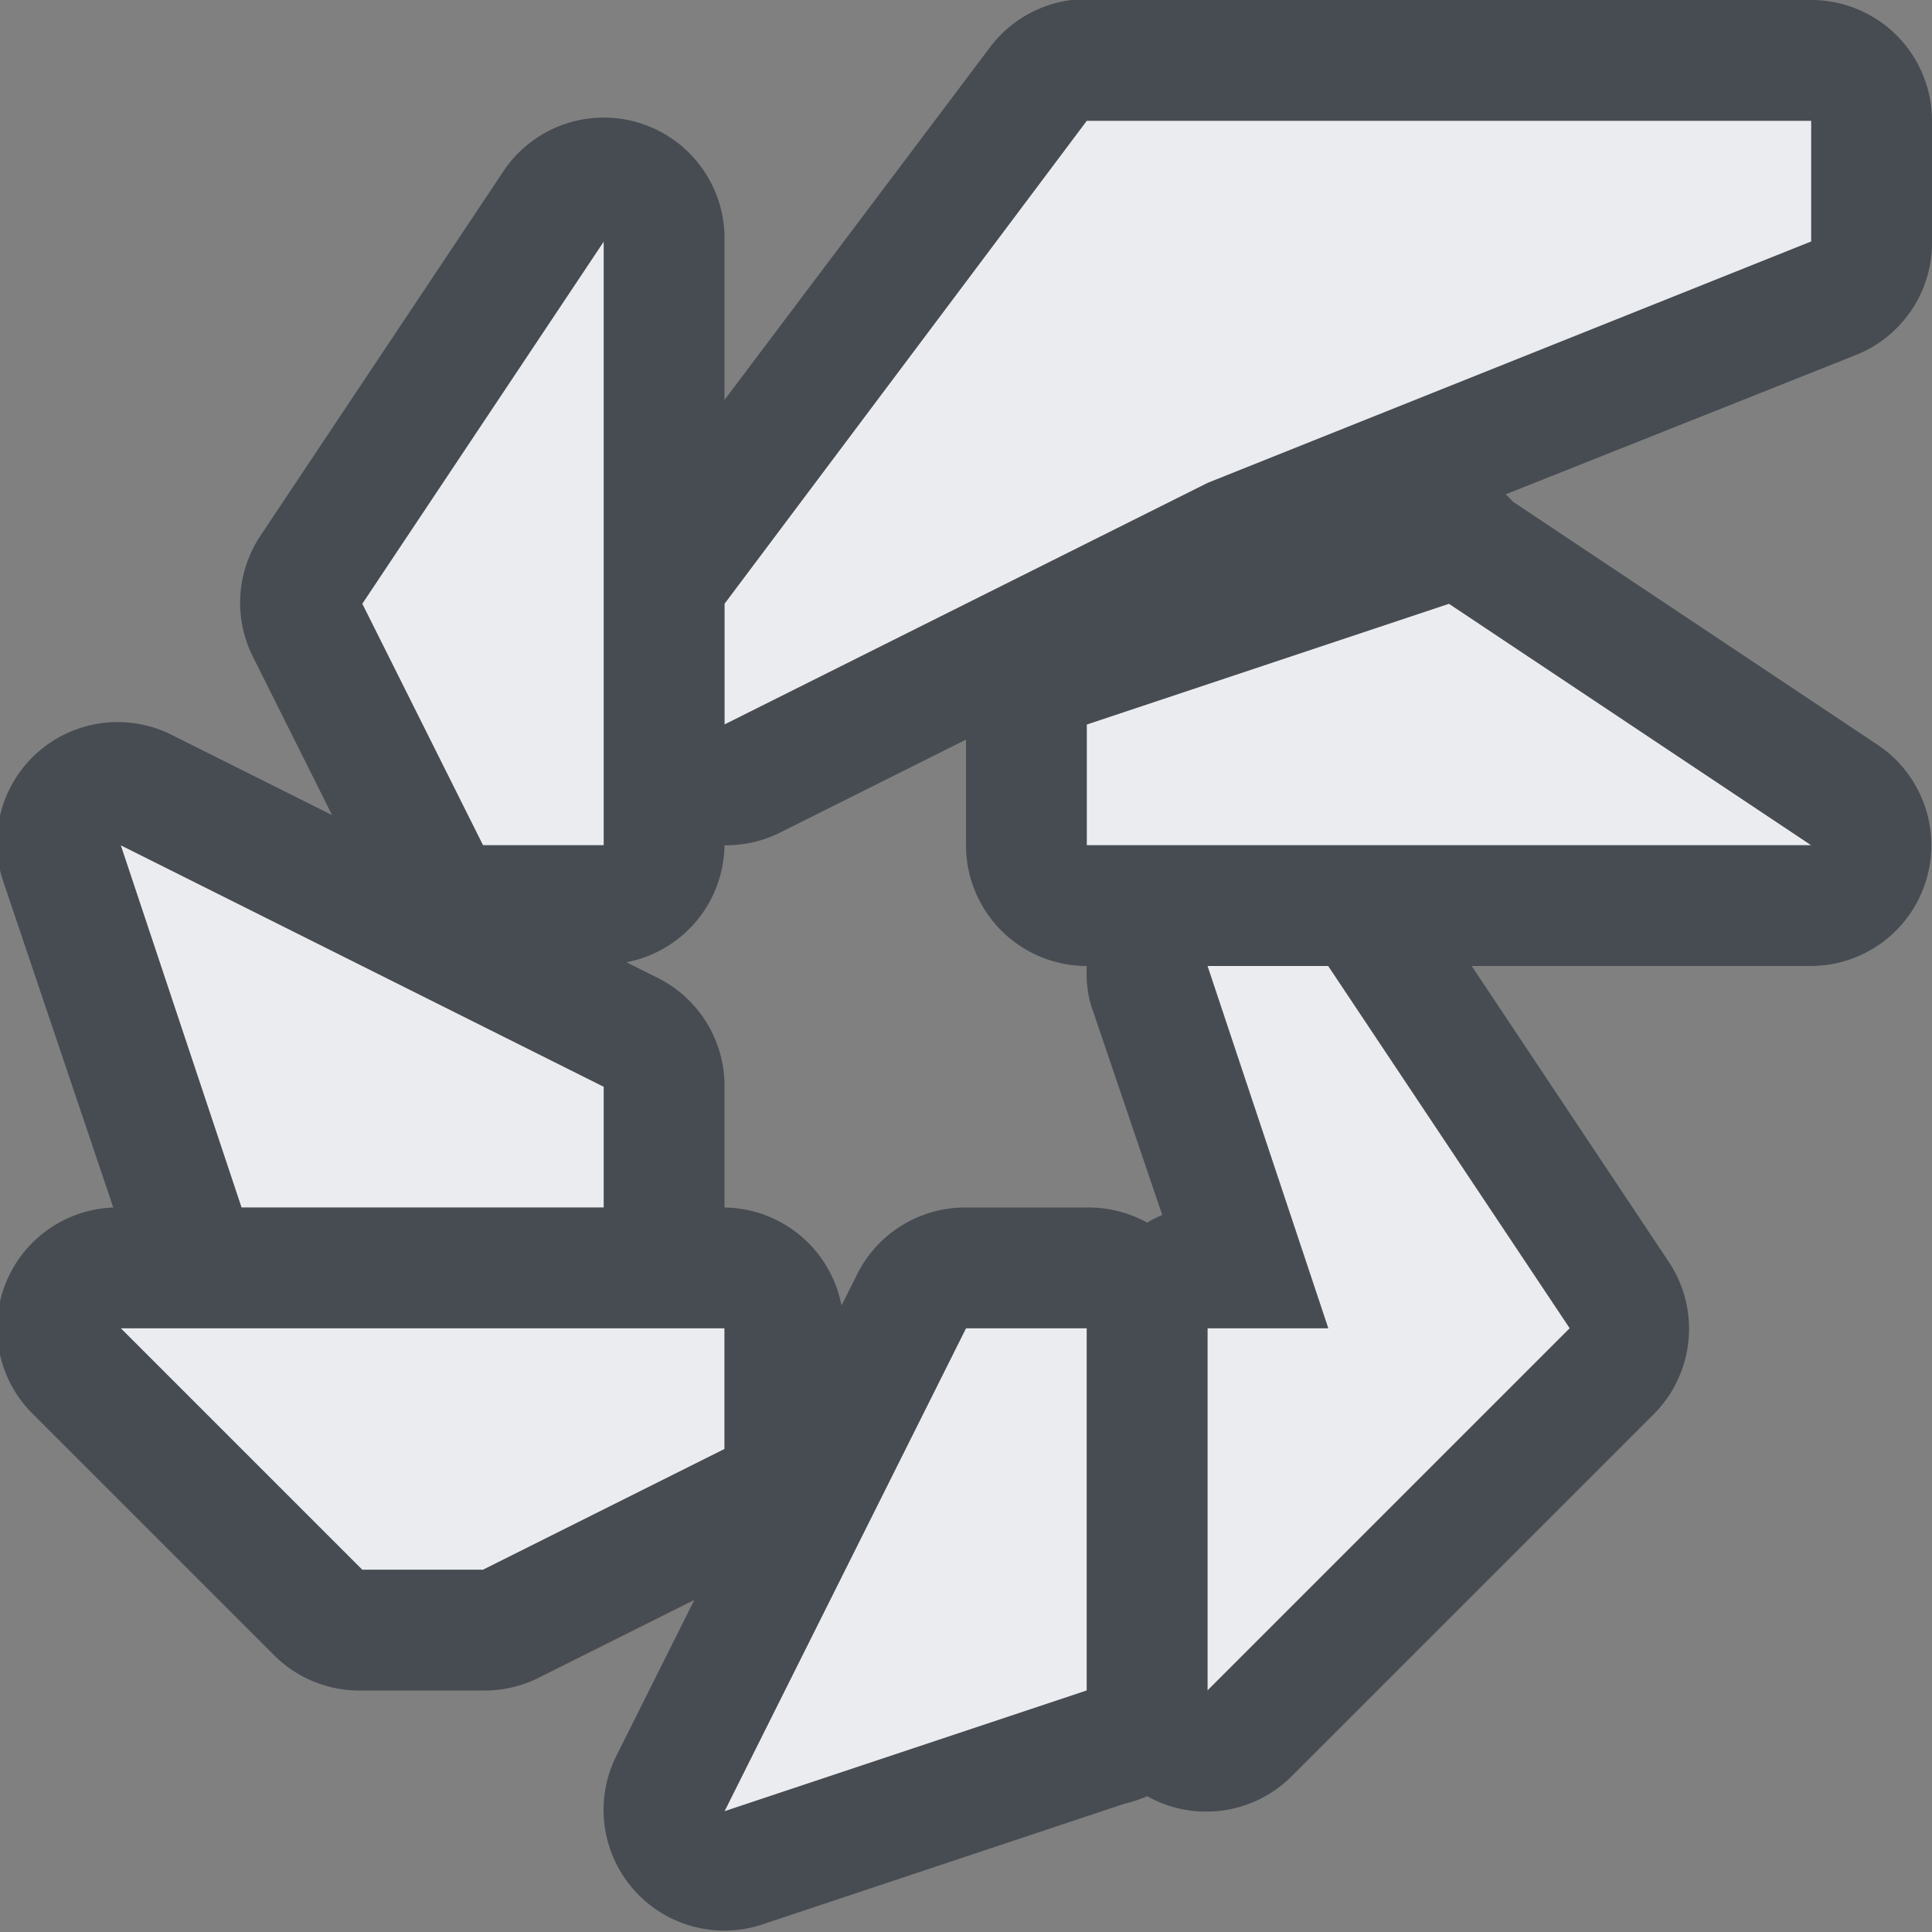 <?xml version="1.0" encoding="UTF-8" standalone="no"?>
<!-- Created with Inkscape (http://www.inkscape.org/) -->

<svg
   xmlns:dc="http://purl.org/dc/elements/1.1/"
   xmlns:cc="http://creativecommons.org/ns#"
   xmlns:rdf="http://www.w3.org/1999/02/22-rdf-syntax-ns#"
   xmlns:svg="http://www.w3.org/2000/svg"
   xmlns="http://www.w3.org/2000/svg"
   xmlns:sodipodi="http://sodipodi.sourceforge.net/DTD/sodipodi-0.dtd"
   xmlns:inkscape="http://www.inkscape.org/namespaces/inkscape"
   width="16"
   height="16"
   id="svg27665"
   version="1.1"
   inkscape:version="0.48.3.1 r9886"
   sodipodi:docname="shutter.svg">
  <rect width="100%" height="100%" fill="#808080" stroke="none"/>
  <defs
     id="defs27667" />
  <sodipodi:namedview
     id="base"
     pagecolor="#cbcdd6"
     bordercolor="#666666"
     borderopacity="1.0"
     inkscape:pageopacity="1"
     inkscape:pageshadow="2"
     inkscape:zoom="32"
     inkscape:cx="5.6227228"
     inkscape:cy="9.4275294"
     inkscape:document-units="px"
     inkscape:current-layer="layer1"
     showgrid="true"
     inkscape:window-width="1920"
     inkscape:window-height="1027"
     inkscape:window-x="-10"
     inkscape:window-y="31"
     inkscape:window-maximized="1"
     inkscape:snap-bbox="true"
     inkscape:bbox-paths="true"
     inkscape:bbox-nodes="true"
     inkscape:snap-bbox-edge-midpoints="true"
     inkscape:snap-bbox-midpoints="true"
     inkscape:object-paths="true"
     inkscape:snap-intersection-paths="true"
     inkscape:object-nodes="true"
     inkscape:snap-smooth-nodes="true"
     inkscape:snap-midpoints="true"
     inkscape:snap-object-midpoints="true"
     inkscape:snap-center="true"
     inkscape:snap-global="true"
     showguides="true"
     inkscape:guide-bbox="true"
     fit-margin-top="0"
     fit-margin-left="0"
     fit-margin-right="0"
     fit-margin-bottom="0"
     inkscape:showpageshadow="false">
    <inkscape:grid
       type="xygrid"
       id="grid3070"
       empspacing="5"
       visible="true"
       enabled="true"
       snapvisiblegridlinesonly="true"
       originx="-48px"
       originy="-0px" />
  </sodipodi:namedview>
  <g
     inkscape:label="Camada 1"
     inkscape:groupmode="layer"
     id="layer1"
     transform="translate(3316.417,-2100.719)">
    <path
       id="path3068"
       d="m -3307.417,2101.719 -3,4 0,1 4,-2 5,-2 0,-1 -6,0 z m -4,1 -2,3 1,2 1,0 0,-5 z m 7,3 -3,1 0,1 6,0 -3,-2 z m -11,2 1,3 3,0 0,-1 -4,-2 z m 9,1 1,3 -1,0 0,3 3,-3 -2,-3 -1,0 z m -9,3 2,2 1,0 2,-1 0,-1 -5,0 z m 7,0 -2,4 3,-1 0,-3 -1,0 z"
       style="color:#000000;fill:#f3f4f7;fill-opacity:0.928;fill-rule:nonzero;stroke:none;stroke-width:2.286;marker:none;visibility:visible;display:inline;overflow:visible;enable-background:accumulate"
       inkscape:connector-curvature="0" />
    <path
       style="font-size:medium;font-style:normal;font-variant:normal;font-weight:normal;font-stretch:normal;text-indent:0;text-align:start;text-decoration:none;line-height:normal;letter-spacing:normal;word-spacing:normal;text-transform:none;direction:ltr;block-progression:tb;writing-mode:lr-tb;text-anchor:start;baseline-shift:baseline;color:#000000;fill:#2f3741;fill-opacity:0.7;fill-rule:nonzero;stroke:none;stroke-width:2;marker:none;visibility:visible;display:inline;overflow:visible;enable-background:accumulate;font-family:Sans;-inkscape-font-specification:Sans"
       d="M 8.875 0 A 1 1 0 0 0 8.188 0.406 L 6 3.312 L 6 2 A 1 1 0 0 0 4.156 1.438 L 2.156 4.438 A 1 1 0 0 0 2.094 5.438 L 2.75 6.75 L 1.438 6.094 A 1 1 0 0 0 0.031 7.312 L 0.938 10 A 1 1 0 0 0 0.281 11.719 L 2.281 13.719 A 1 1 0 0 0 3 14 L 4 14 A 1 1 0 0 0 4.438 13.906 L 5.75 13.25 L 5.094 14.562 A 1 1 0 0 0 6.312 15.938 L 9.312 14.938 A 1 1 0 0 0 9.5 14.875 A 1 1 0 0 0 10.688 14.719 L 13.688 11.719 A 1 1 0 0 0 13.812 10.438 L 12.188 8 L 15 8 A 1 1 0 0 0 15.531 6.156 L 12.531 4.156 A 1 1 0 0 0 12.469 4.094 L 15.375 2.938 A 1 1 0 0 0 16 2 L 16 1 A 1 1 0 0 0 15 0 L 9 0 A 1 1 0 0 0 8.875 0 z M 9 1 L 15 1 L 15 2 L 10 4 L 6 6 L 6 5 L 9 1 z M 5 2 L 5 7 L 4 7 L 3 5 L 5 2 z M 12 5 L 15 7 L 9 7 L 9 6 L 12 5 z M 8 6.125 L 8 7 A 1 1 0 0 0 9 8 A 1 1 0 0 0 9.031 8.312 L 9.625 10.062 A 1 1 0 0 0 9.5 10.125 A 1 1 0 0 0 9 10 L 8 10 A 1 1 0 0 0 7.094 10.562 L 6.969 10.812 A 1 1 0 0 0 6 10 L 6 9 A 1 1 0 0 0 5.438 8.094 L 5.188 7.969 A 1 1 0 0 0 6 7 A 1 1 0 0 0 6.438 6.906 L 8 6.125 z M 1 7 L 5 9 L 5 10 L 2 10 L 1 7 z M 10 8 L 11 8 L 13 11 L 10 14 L 10 11 L 11 11 L 10 8 z M 1 11 L 6 11 L 6 12 L 4 13 L 3 13 L 1 11 z M 8 11 L 9 11 L 9 14 L 6 15 L 8 11 z "
       transform="translate(-3316.417,2100.719)"
       id="path2989" />
  </g>
</svg>

